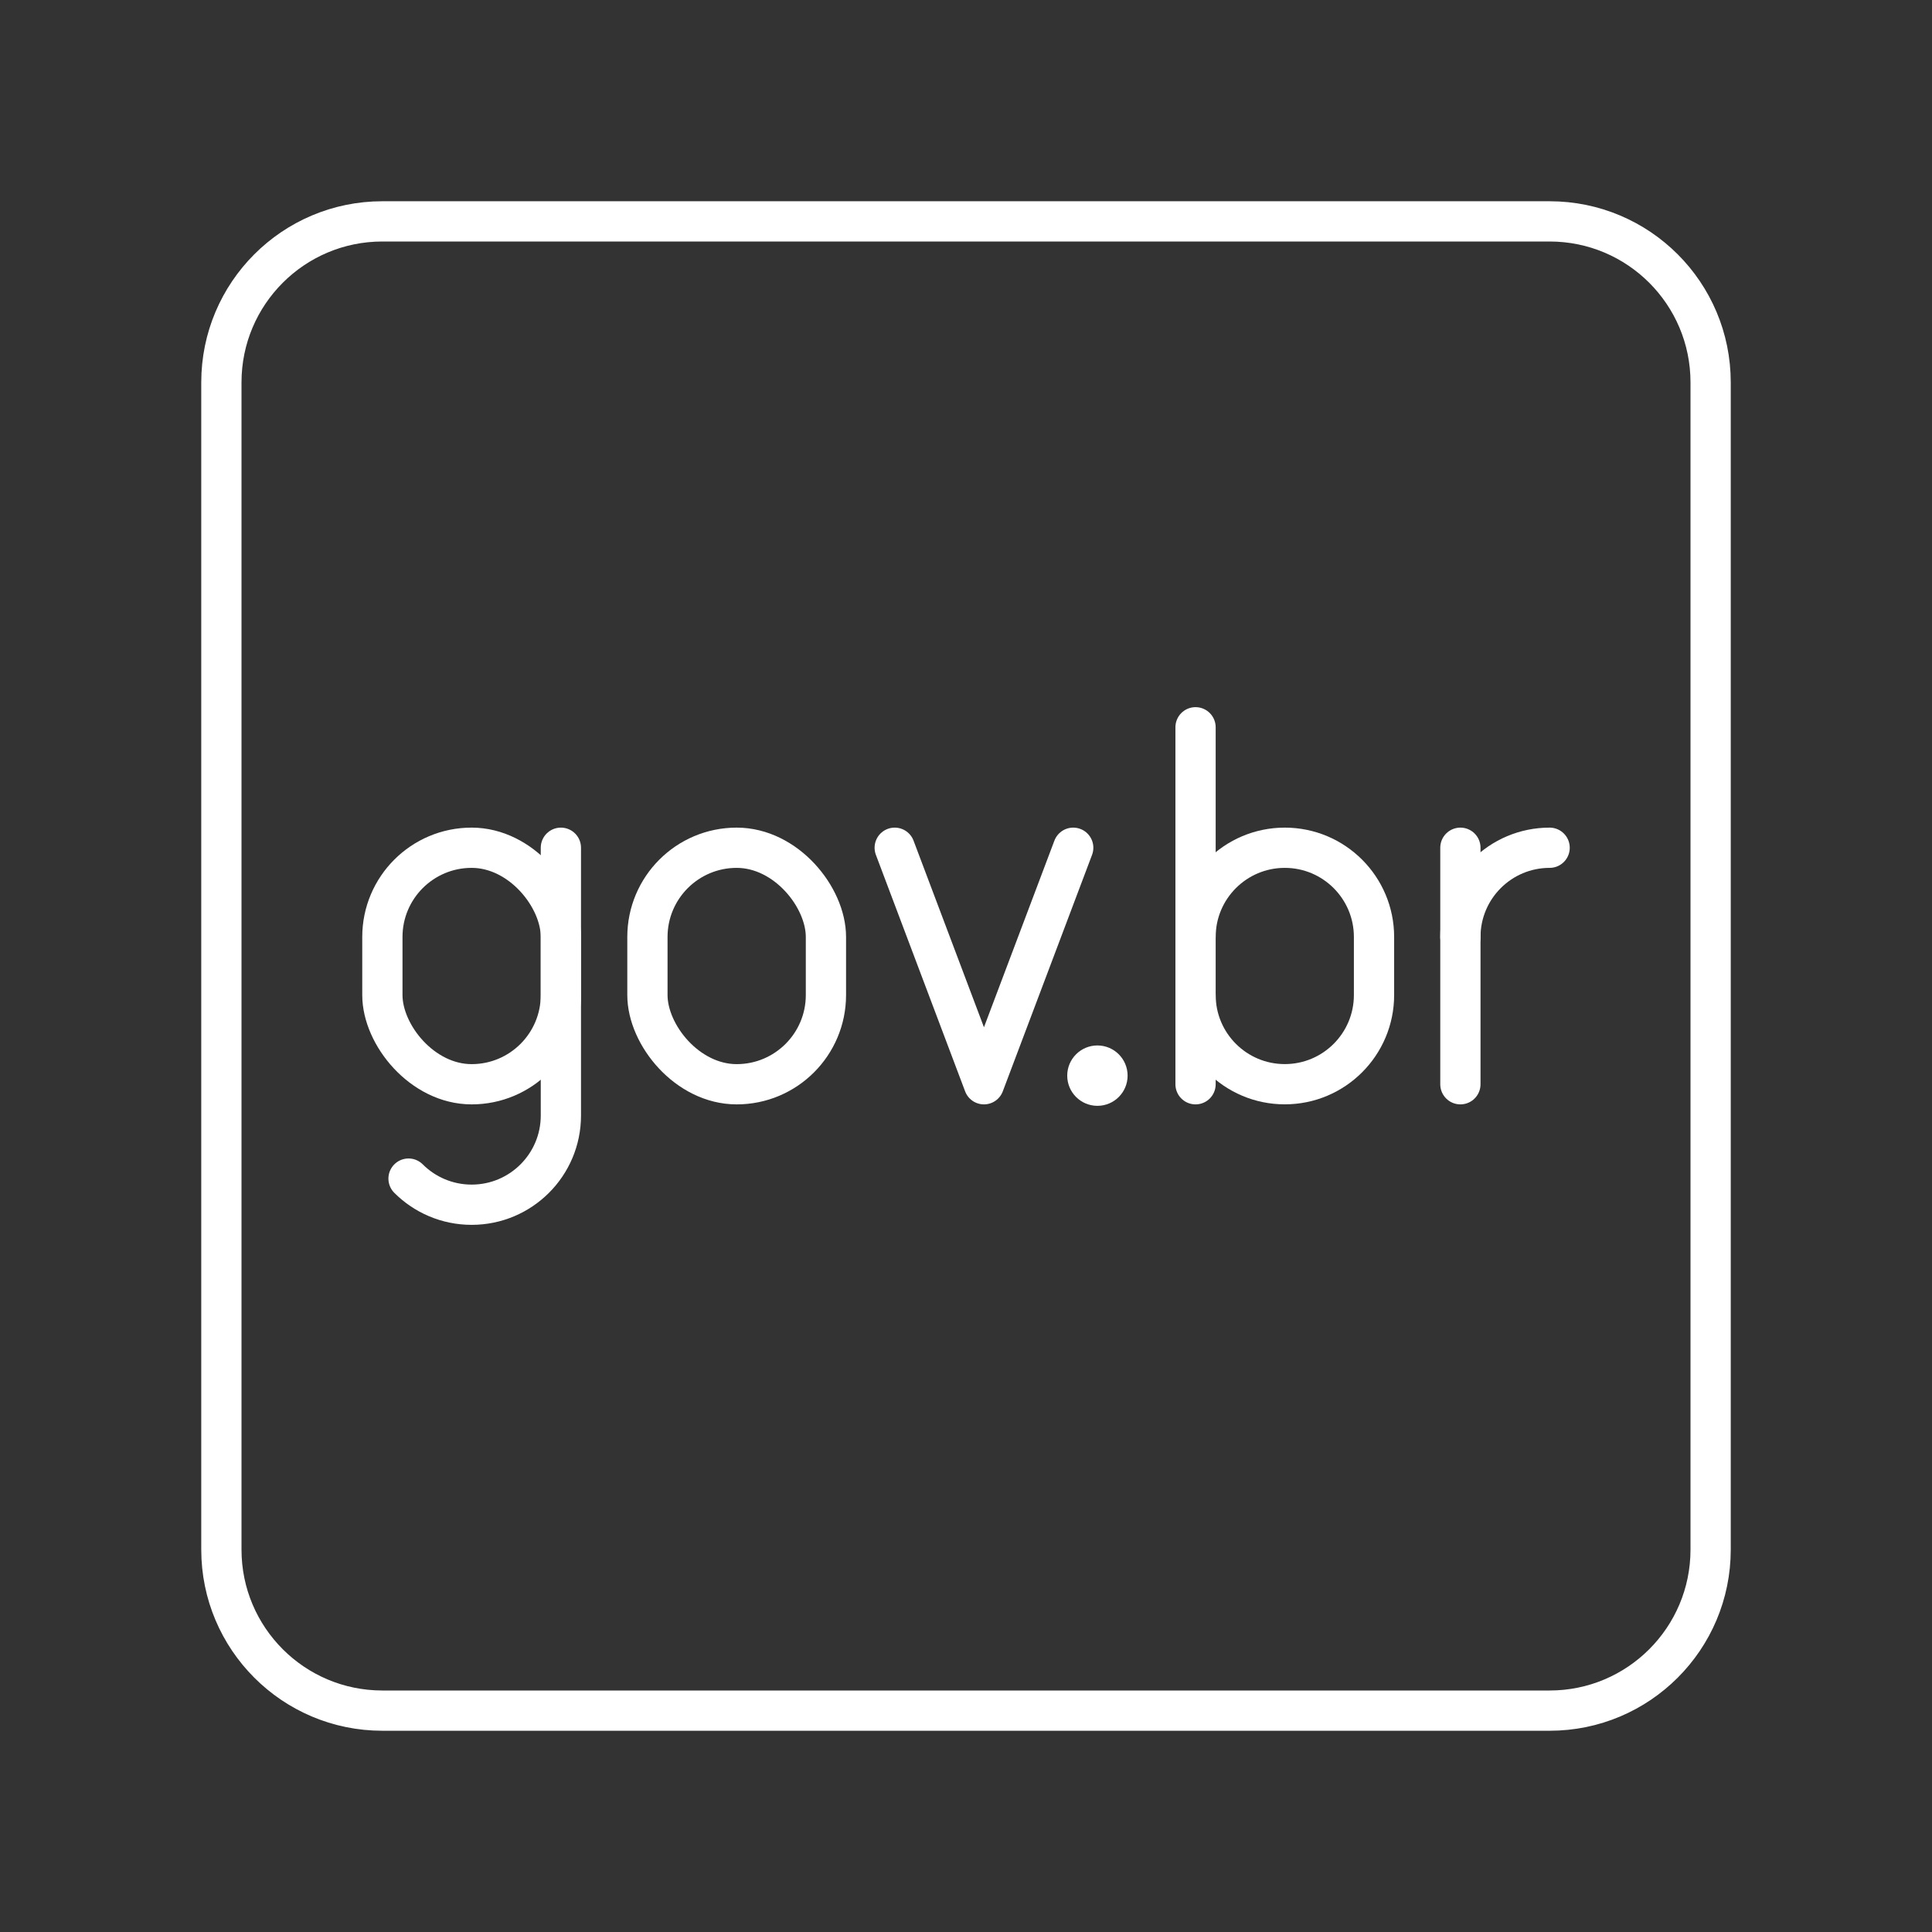 <?xml version="1.0" encoding="UTF-8"?><svg id="b" xmlns="http://www.w3.org/2000/svg" viewBox="0 0 48 48"><rect x="0" y="0" width="48" height="48" fill="#333333" stroke="none"/><defs><style>.c{fill:none;stroke:#fff;stroke-linecap:round;stroke-linejoin:round;}.d{fill:#fff;stroke-width:0px;}</style></defs><path class="c" d="M9.5,42.5h29c2.209,0,4-1.791,4-4V9.5c0-2.209-1.791-4-4-4H9.5c-2.209,0-4,1.791-4,4v29c0,2.209,1.791,4,4,4Z"/><polyline class="c" points="26.664 21.062 24.446 26.938 22.229 21.062"/><path class="c" d="M13.935,21.062v6.652c0,1.225-.993,2.217-2.217,2.217h0c-.612,0-1.167-.248-1.568-.649"/><rect class="c" x="9.5" y="21.062" width="4.435" height="5.876" rx="2.217" ry="2.217" transform="translate(23.435 48) rotate(180)"/><rect class="c" x="16.085" y="21.062" width="4.435" height="5.876" rx="2.217" ry="2.217"/><path class="c" d="M36.283,23.279c0-1.225.993-2.217,2.217-2.217h0"/><line class="c" x1="36.283" y1="21.062" x2="36.283" y2="26.938"/><path class="c" d="M29.703,23.279c0-1.225.993-2.217,2.217-2.217h0c1.225,0,2.217.993,2.217,2.217v1.441c0,1.225-.993,2.217-2.217,2.217h0c-1.225,0-2.217-.993-2.217-2.217"/><line class="c" x1="29.703" y1="26.938" x2="29.703" y2="18.069"/><circle class="d" cx="27.265" cy="26.724" r=".75"/></svg>